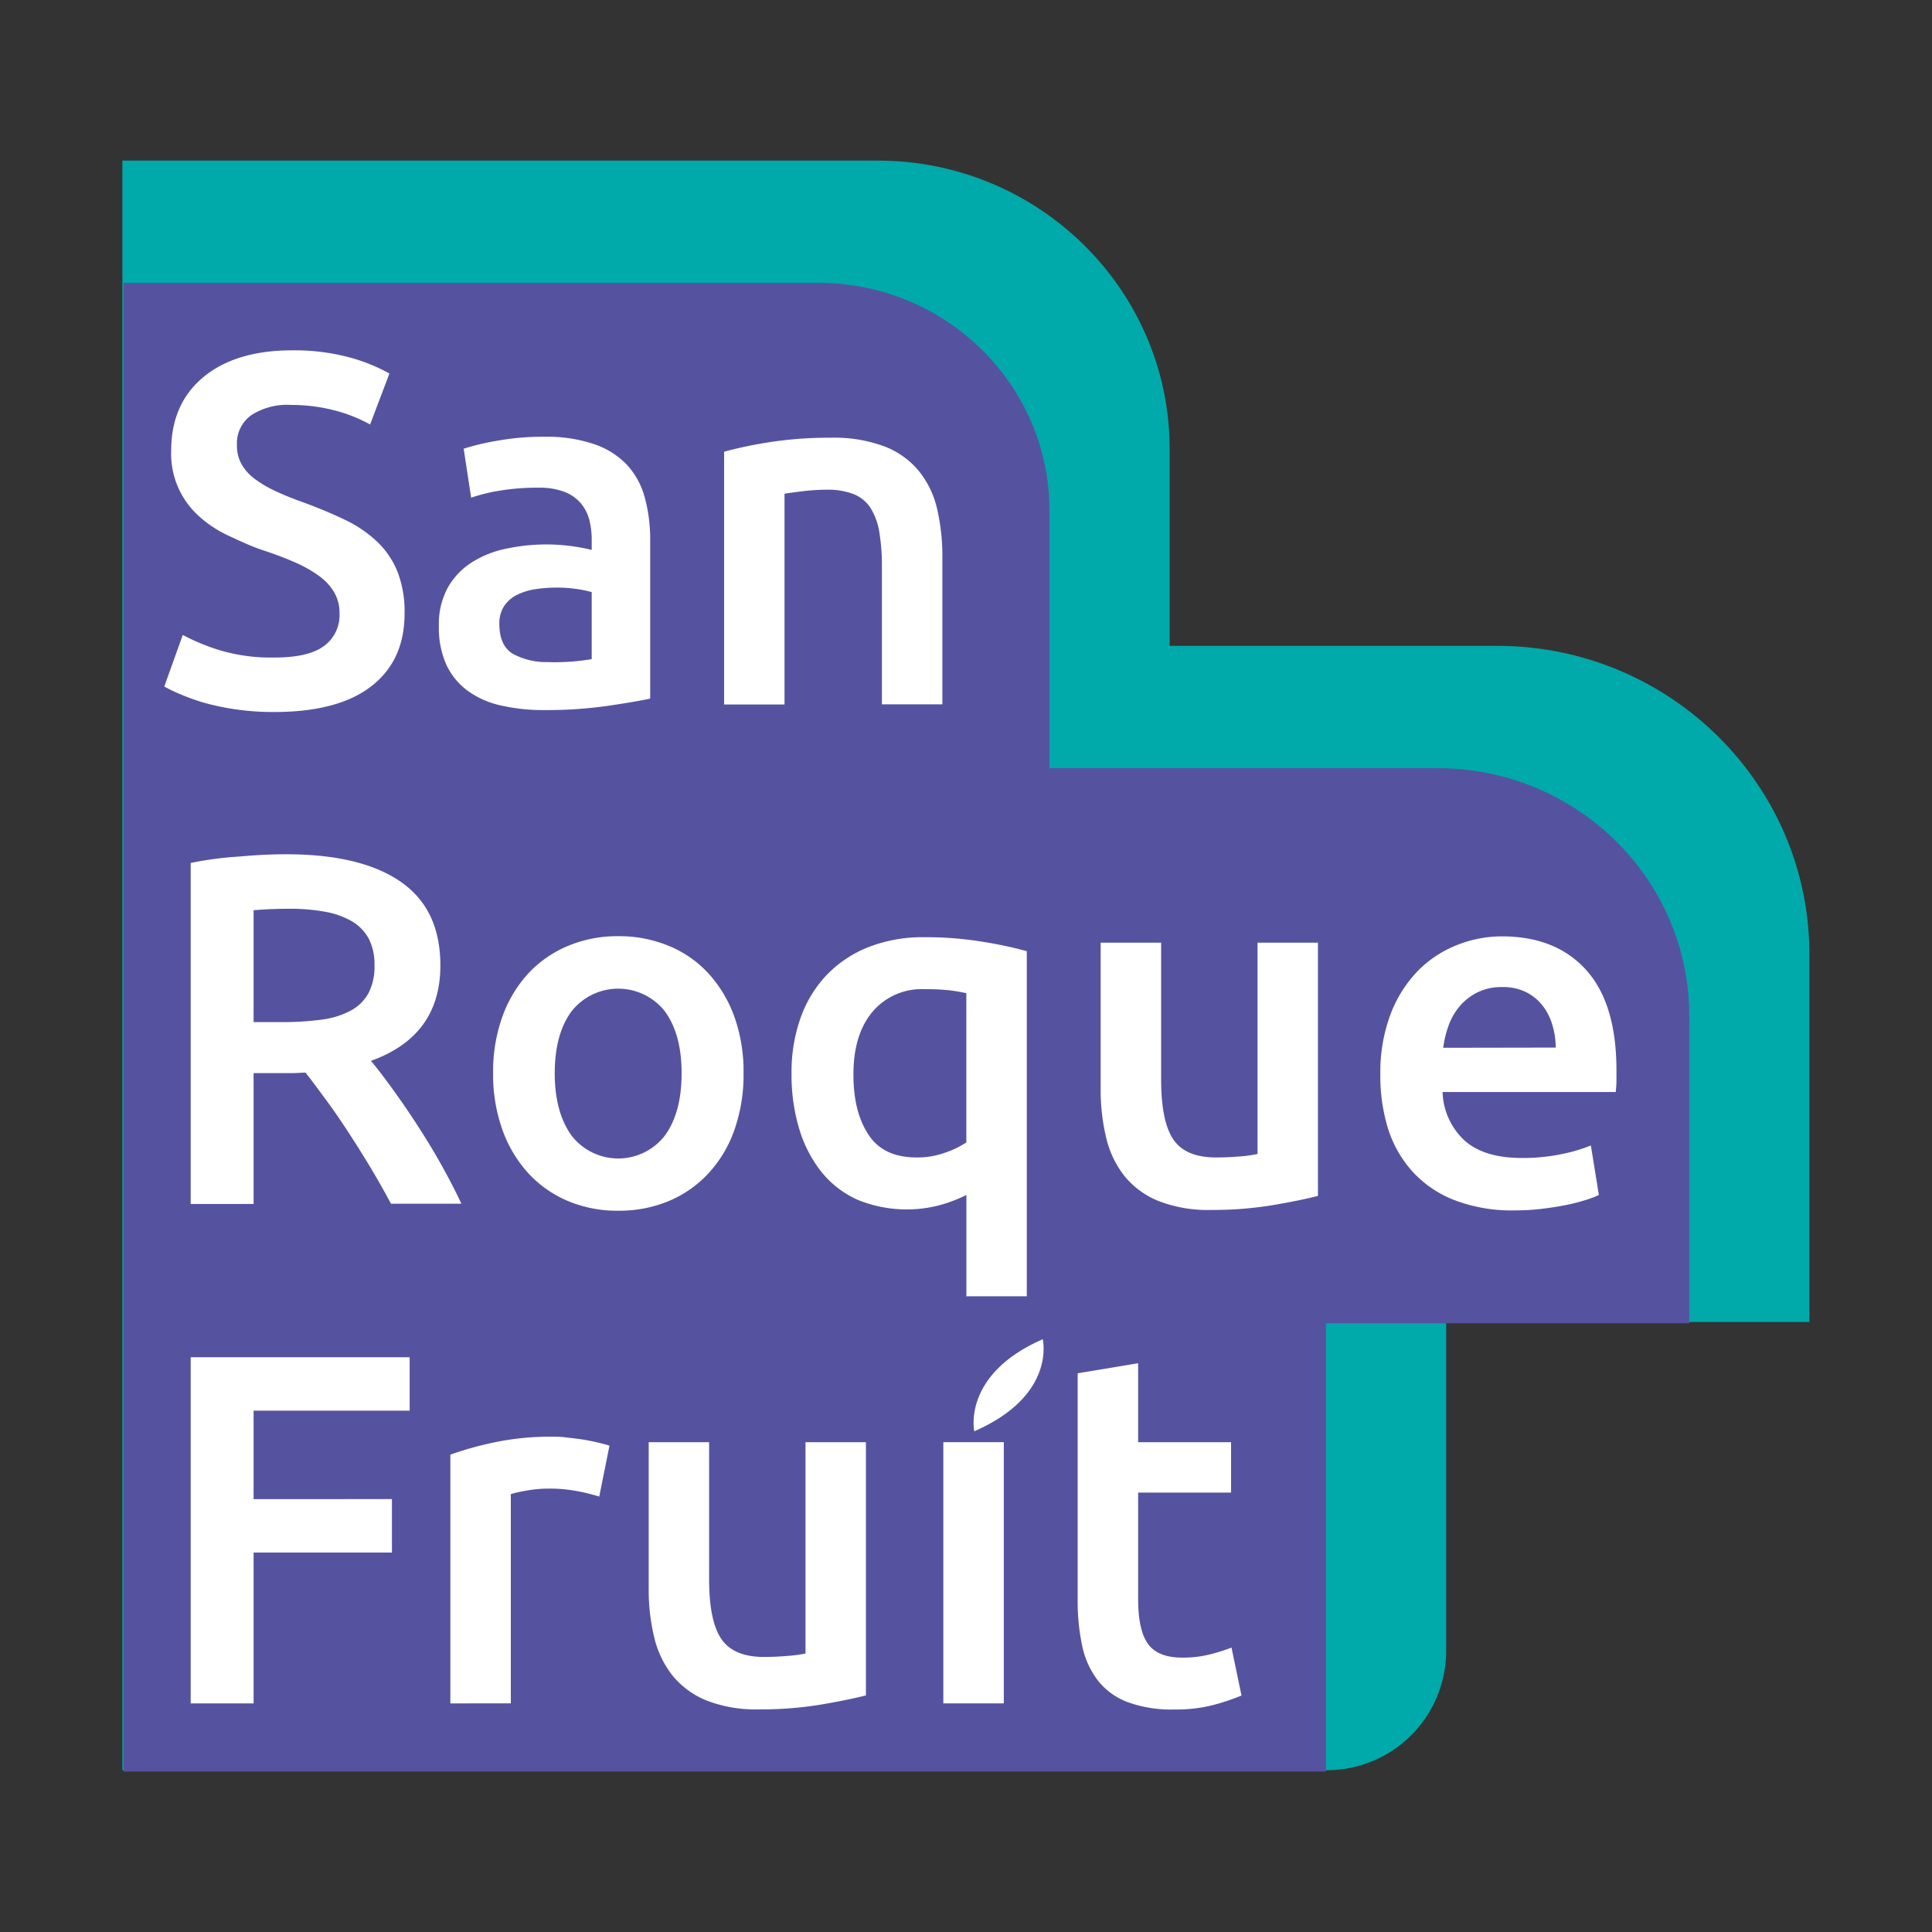 <svg id="Capa_1" data-name="Capa 1" xmlns="http://www.w3.org/2000/svg" viewBox="0 0 300 300"><rect x="0" y="0" width="300" height="300" fill="#333333" stroke="none"/><defs><style>.cls-1{fill:#00a9aa;}.cls-2{fill:#5553a0;}.cls-3{fill:#fff;}</style></defs><path class="cls-1" d="M19,274.88V24.94H136.31c25,0,45.31,20.09,45.31,44.77v30.58H232.5c26.72,0,48.46,21.47,48.46,47.87v57.12h-56.4v51.07A18.53,18.53,0,0,1,206,274.88Z"/><path class="cls-2" d="M19.18,43.92H127.05c19.83,0,35.91,15.84,35.91,35.37v40h60.28c21.58,0,39.07,17.22,39.07,38.46v47.73H205.9v69.6H19.18Z"/><path class="cls-3" d="M42.63,102.1q5.28,0,7.68-1.79a5.9,5.9,0,0,0,2.41-5,6.42,6.42,0,0,0-.82-3.33,8.57,8.57,0,0,0-2.32-2.52,19.72,19.72,0,0,0-3.69-2.1c-1.45-.64-3.1-1.28-5-1.9S37.27,84,35.54,83.21a18.18,18.18,0,0,1-4.58-3A13,13,0,0,1,26.58,70q0-7.29,5-11.44T45.35,54.4a32.91,32.91,0,0,1,9,1.12A27.35,27.35,0,0,1,60.47,58l-3,7.91a23.48,23.48,0,0,0-5.78-2.25,26.74,26.74,0,0,0-6.48-.78A10.25,10.25,0,0,0,39,64.48a5.37,5.37,0,0,0-2.21,4.58,5.93,5.93,0,0,0,.74,3.06,7.5,7.5,0,0,0,2.09,2.29,18.26,18.26,0,0,0,3.18,1.86c1.21.57,2.54,1.11,4,1.63q3.81,1.39,6.79,2.83a19.21,19.21,0,0,1,5,3.41,13.28,13.28,0,0,1,3.14,4.66,17.07,17.07,0,0,1,1.09,6.47q0,7.29-5.16,11.29t-15.09,4a40,40,0,0,1-11-1.47A34.28,34.28,0,0,1,28,107.8a23.77,23.77,0,0,1-2.49-1.2l2.87-8A33.37,33.37,0,0,0,34,100.93,27.72,27.72,0,0,0,42.63,102.1Z"/><path class="cls-3" d="M84.52,67.82A22.84,22.84,0,0,1,92.35,69a12.54,12.54,0,0,1,5.08,3.26,12.09,12.09,0,0,1,2.71,5.08,24.52,24.52,0,0,1,.82,6.55v24.59q-2.17.47-6.56,1.12a66.73,66.73,0,0,1-9.88.66,29.31,29.31,0,0,1-6.67-.7,13.81,13.81,0,0,1-5.16-2.25,10.55,10.55,0,0,1-3.34-4,14,14,0,0,1-1.2-6.13,11.77,11.77,0,0,1,1.36-5.89,11.14,11.14,0,0,1,3.68-3.92,15.93,15.93,0,0,1,5.39-2.17,30.33,30.33,0,0,1,6.4-.66,28.91,28.91,0,0,1,3.26.2,30.55,30.55,0,0,1,3.64.65V83.79a12.54,12.54,0,0,0-.38-3.1,6.56,6.56,0,0,0-1.36-2.6,6.33,6.33,0,0,0-2.56-1.74,11,11,0,0,0-4-.62,35.49,35.49,0,0,0-6,.46,26.59,26.59,0,0,0-4.42,1.09L72,69.68a37,37,0,0,1,5.19-1.24A40.28,40.28,0,0,1,84.52,67.82Zm.77,35a34.8,34.8,0,0,0,6.59-.47V91.94a17.54,17.54,0,0,0-2.25-.47,21.5,21.5,0,0,0-3.25-.23,22.22,22.22,0,0,0-3.14.23,10,10,0,0,0-2.87.85,5.25,5.25,0,0,0-2.06,1.75,4.84,4.84,0,0,0-.77,2.83c0,2.22.69,3.76,2.09,4.62A10.83,10.83,0,0,0,85.29,102.8Z"/><path class="cls-3" d="M112.44,70.14a65.32,65.32,0,0,1,7-1.47,60.33,60.33,0,0,1,9.62-.7,22.2,22.2,0,0,1,8.3,1.36,12.91,12.91,0,0,1,5.31,3.8A14.45,14.45,0,0,1,145.51,79a32.65,32.65,0,0,1,.82,7.57v22.8h-9.39V88.06a31.38,31.38,0,0,0-.42-5.55,9.9,9.9,0,0,0-1.4-3.72,5.59,5.59,0,0,0-2.64-2.09,11.09,11.09,0,0,0-4.07-.66,32.27,32.27,0,0,0-3.72.23c-1.29.16-2.25.29-2.87.39v32.73h-9.38Z"/><path class="cls-3" d="M44.42,132.65q11.63,0,17.8,4.27t6.16,13q0,10.94-10.78,14.81c1,1.19,2.1,2.64,3.34,4.35s2.51,3.55,3.8,5.54,2.53,4,3.72,6.13,2.25,4.15,3.18,6.16H60.71q-1.49-2.79-3.18-5.62c-1.14-1.89-2.29-3.72-3.46-5.51s-2.31-3.46-3.45-5-2.2-3-3.18-4.22c-.72,0-1.34.07-1.86.07h-6.2v20.32H29.61V134a53,53,0,0,1,7.6-1C39.89,132.75,42.3,132.65,44.42,132.65Zm.7,8.46c-2.07,0-4,.08-5.74.23v17.37h4.26a44.9,44.9,0,0,0,6.29-.38,13.28,13.28,0,0,0,4.53-1.4,6.86,6.86,0,0,0,2.76-2.71,9,9,0,0,0,.93-4.35,8.68,8.68,0,0,0-.93-4.19A7,7,0,0,0,54.54,143a12.84,12.84,0,0,0-4.15-1.44A30.68,30.68,0,0,0,45.12,141.11Z"/><path class="cls-3" d="M115.46,166.62a26,26,0,0,1-1.4,8.77,19.38,19.38,0,0,1-4,6.75,17.74,17.74,0,0,1-6.17,4.34A20,20,0,0,1,96,188a19.72,19.72,0,0,1-7.91-1.55A17.73,17.73,0,0,1,82,182.14a20,20,0,0,1-4-6.75,25.49,25.49,0,0,1-1.43-8.77A25.12,25.12,0,0,1,78,157.9a19.7,19.7,0,0,1,4-6.71,17.8,17.8,0,0,1,6.17-4.3A19.84,19.84,0,0,1,96,145.37a20.16,20.16,0,0,1,7.88,1.52,17.22,17.22,0,0,1,6.16,4.3,20,20,0,0,1,4,6.71A25.36,25.36,0,0,1,115.46,166.62Zm-9.62,0q0-6-2.59-9.57a9.22,9.22,0,0,0-14.51,0q-2.59,3.52-2.6,9.57t2.6,9.7a9.16,9.16,0,0,0,14.51,0Q105.85,172.75,105.84,166.62Z"/><path class="cls-3" d="M122.91,166.7a25.12,25.12,0,0,1,1.43-8.72,18.68,18.68,0,0,1,4.11-6.67,18.27,18.27,0,0,1,6.48-4.27,23.07,23.07,0,0,1,8.61-1.51,54.2,54.2,0,0,1,9,.7,62.52,62.52,0,0,1,6.9,1.47v53.59h-9.38V185.55a22.5,22.5,0,0,1-4,1.55,20.15,20.15,0,0,1-12.92-.81,15.1,15.1,0,0,1-5.58-4.31,19.8,19.8,0,0,1-3.45-6.67A29,29,0,0,1,122.91,166.7Zm9.61.16c0,3.93.79,7,2.37,9.38s4.07,3.49,7.48,3.49a12.67,12.67,0,0,0,4.38-.74,14.53,14.53,0,0,0,3.3-1.59V154.22a24.89,24.89,0,0,0-2.52-.43,31.93,31.93,0,0,0-3.92-.19,10,10,0,0,0-8.14,3.52Q132.51,160.66,132.52,166.86Z"/><path class="cls-3" d="M204.65,185.7q-2.72.7-7.06,1.44a57.22,57.22,0,0,1-9.54.74,21.06,21.06,0,0,1-8.18-1.4,13.06,13.06,0,0,1-5.27-3.88,15.07,15.07,0,0,1-2.83-5.93,31.4,31.4,0,0,1-.86-7.56V146.38h9.39v21.25q0,6.52,1.9,9.31t6.63,2.79q1.71,0,3.6-.15a20.82,20.82,0,0,0,2.84-.39V146.38h9.38Z"/><path class="cls-3" d="M214.34,166.86a25.51,25.51,0,0,1,1.59-9.39,19.83,19.83,0,0,1,4.23-6.71,17.59,17.59,0,0,1,6.05-4,18.81,18.81,0,0,1,7-1.36q8.37,0,13.07,5.2T251,166.08c0,.52,0,1.1,0,1.75s-.06,1.23-.11,1.74H224a10.7,10.7,0,0,0,3.45,7.56q3.06,2.69,8.88,2.68a29.39,29.39,0,0,0,6.24-.62,24.77,24.77,0,0,0,4.46-1.32l1.24,7.68a13.82,13.82,0,0,1-2.13.81,27.94,27.94,0,0,1-3.1.78c-1.16.23-2.42.42-3.76.58a34.9,34.9,0,0,1-4.11.23,24.89,24.89,0,0,1-9.31-1.59,17.2,17.2,0,0,1-6.51-4.42,18.06,18.06,0,0,1-3.81-6.67A27.43,27.43,0,0,1,214.34,166.86Zm27.23-4.19A12.05,12.05,0,0,0,241,159a8.76,8.76,0,0,0-1.59-3,7.58,7.58,0,0,0-2.56-2,8.14,8.14,0,0,0-3.6-.73,8.41,8.41,0,0,0-3.8.81,8.73,8.73,0,0,0-2.76,2.13,9.67,9.67,0,0,0-1.74,3,16.31,16.31,0,0,0-.85,3.49Z"/><path class="cls-3" d="M29.61,264.5V210.75h34v8.3H39.38v13.73H60.86v8.3H39.38V264.5Z"/><path class="cls-3" d="M93.05,232.39a29,29,0,0,0-3.22-.81,23.25,23.25,0,0,0-4.77-.43,19.6,19.6,0,0,0-3.3.31,21.5,21.5,0,0,0-2.44.54v32.5H69.93V225.88a51.5,51.5,0,0,1,6.79-1.9,42,42,0,0,1,9-.89c.62,0,1.34,0,2.17.11s1.65.18,2.48.31,1.63.29,2.4.47,1.4.35,1.87.5Z"/><path class="cls-3" d="M134.46,263.26c-1.81.47-4.16.94-7.06,1.44a57.23,57.23,0,0,1-9.53.73,21.09,21.09,0,0,1-8.19-1.39,13.25,13.25,0,0,1-5.27-3.88,15.25,15.25,0,0,1-2.83-5.94,31.35,31.35,0,0,1-.85-7.56V223.94h9.38v21.25c0,4.34.63,7.45,1.9,9.31s3.48,2.79,6.63,2.79c1.14,0,2.34-.05,3.61-.16a19.65,19.65,0,0,0,2.83-.38V223.94h9.38Z"/><path class="cls-3" d="M155.87,264.5h-9.39V223.94h9.39Z"/><path class="cls-3" d="M167.34,213.24l9.39-1.56v12.26h14.43v7.83H176.73v16.52q0,4.89,1.55,7t5.28,2.1a16.83,16.83,0,0,0,4.53-.55,29.92,29.92,0,0,0,3.14-1l1.55,7.44a35.21,35.21,0,0,1-4.26,1.44,23.31,23.31,0,0,1-6.21.73,19.77,19.77,0,0,1-7.25-1.16,10.62,10.62,0,0,1-4.61-3.38,13.34,13.34,0,0,1-2.41-5.35,33.5,33.5,0,0,1-.7-7.17Z"/><path class="cls-3" d="M151.28,222.25s-1.94-8.81,10.64-14.3C161.92,208,164.05,216.69,151.28,222.25Z"/></svg>